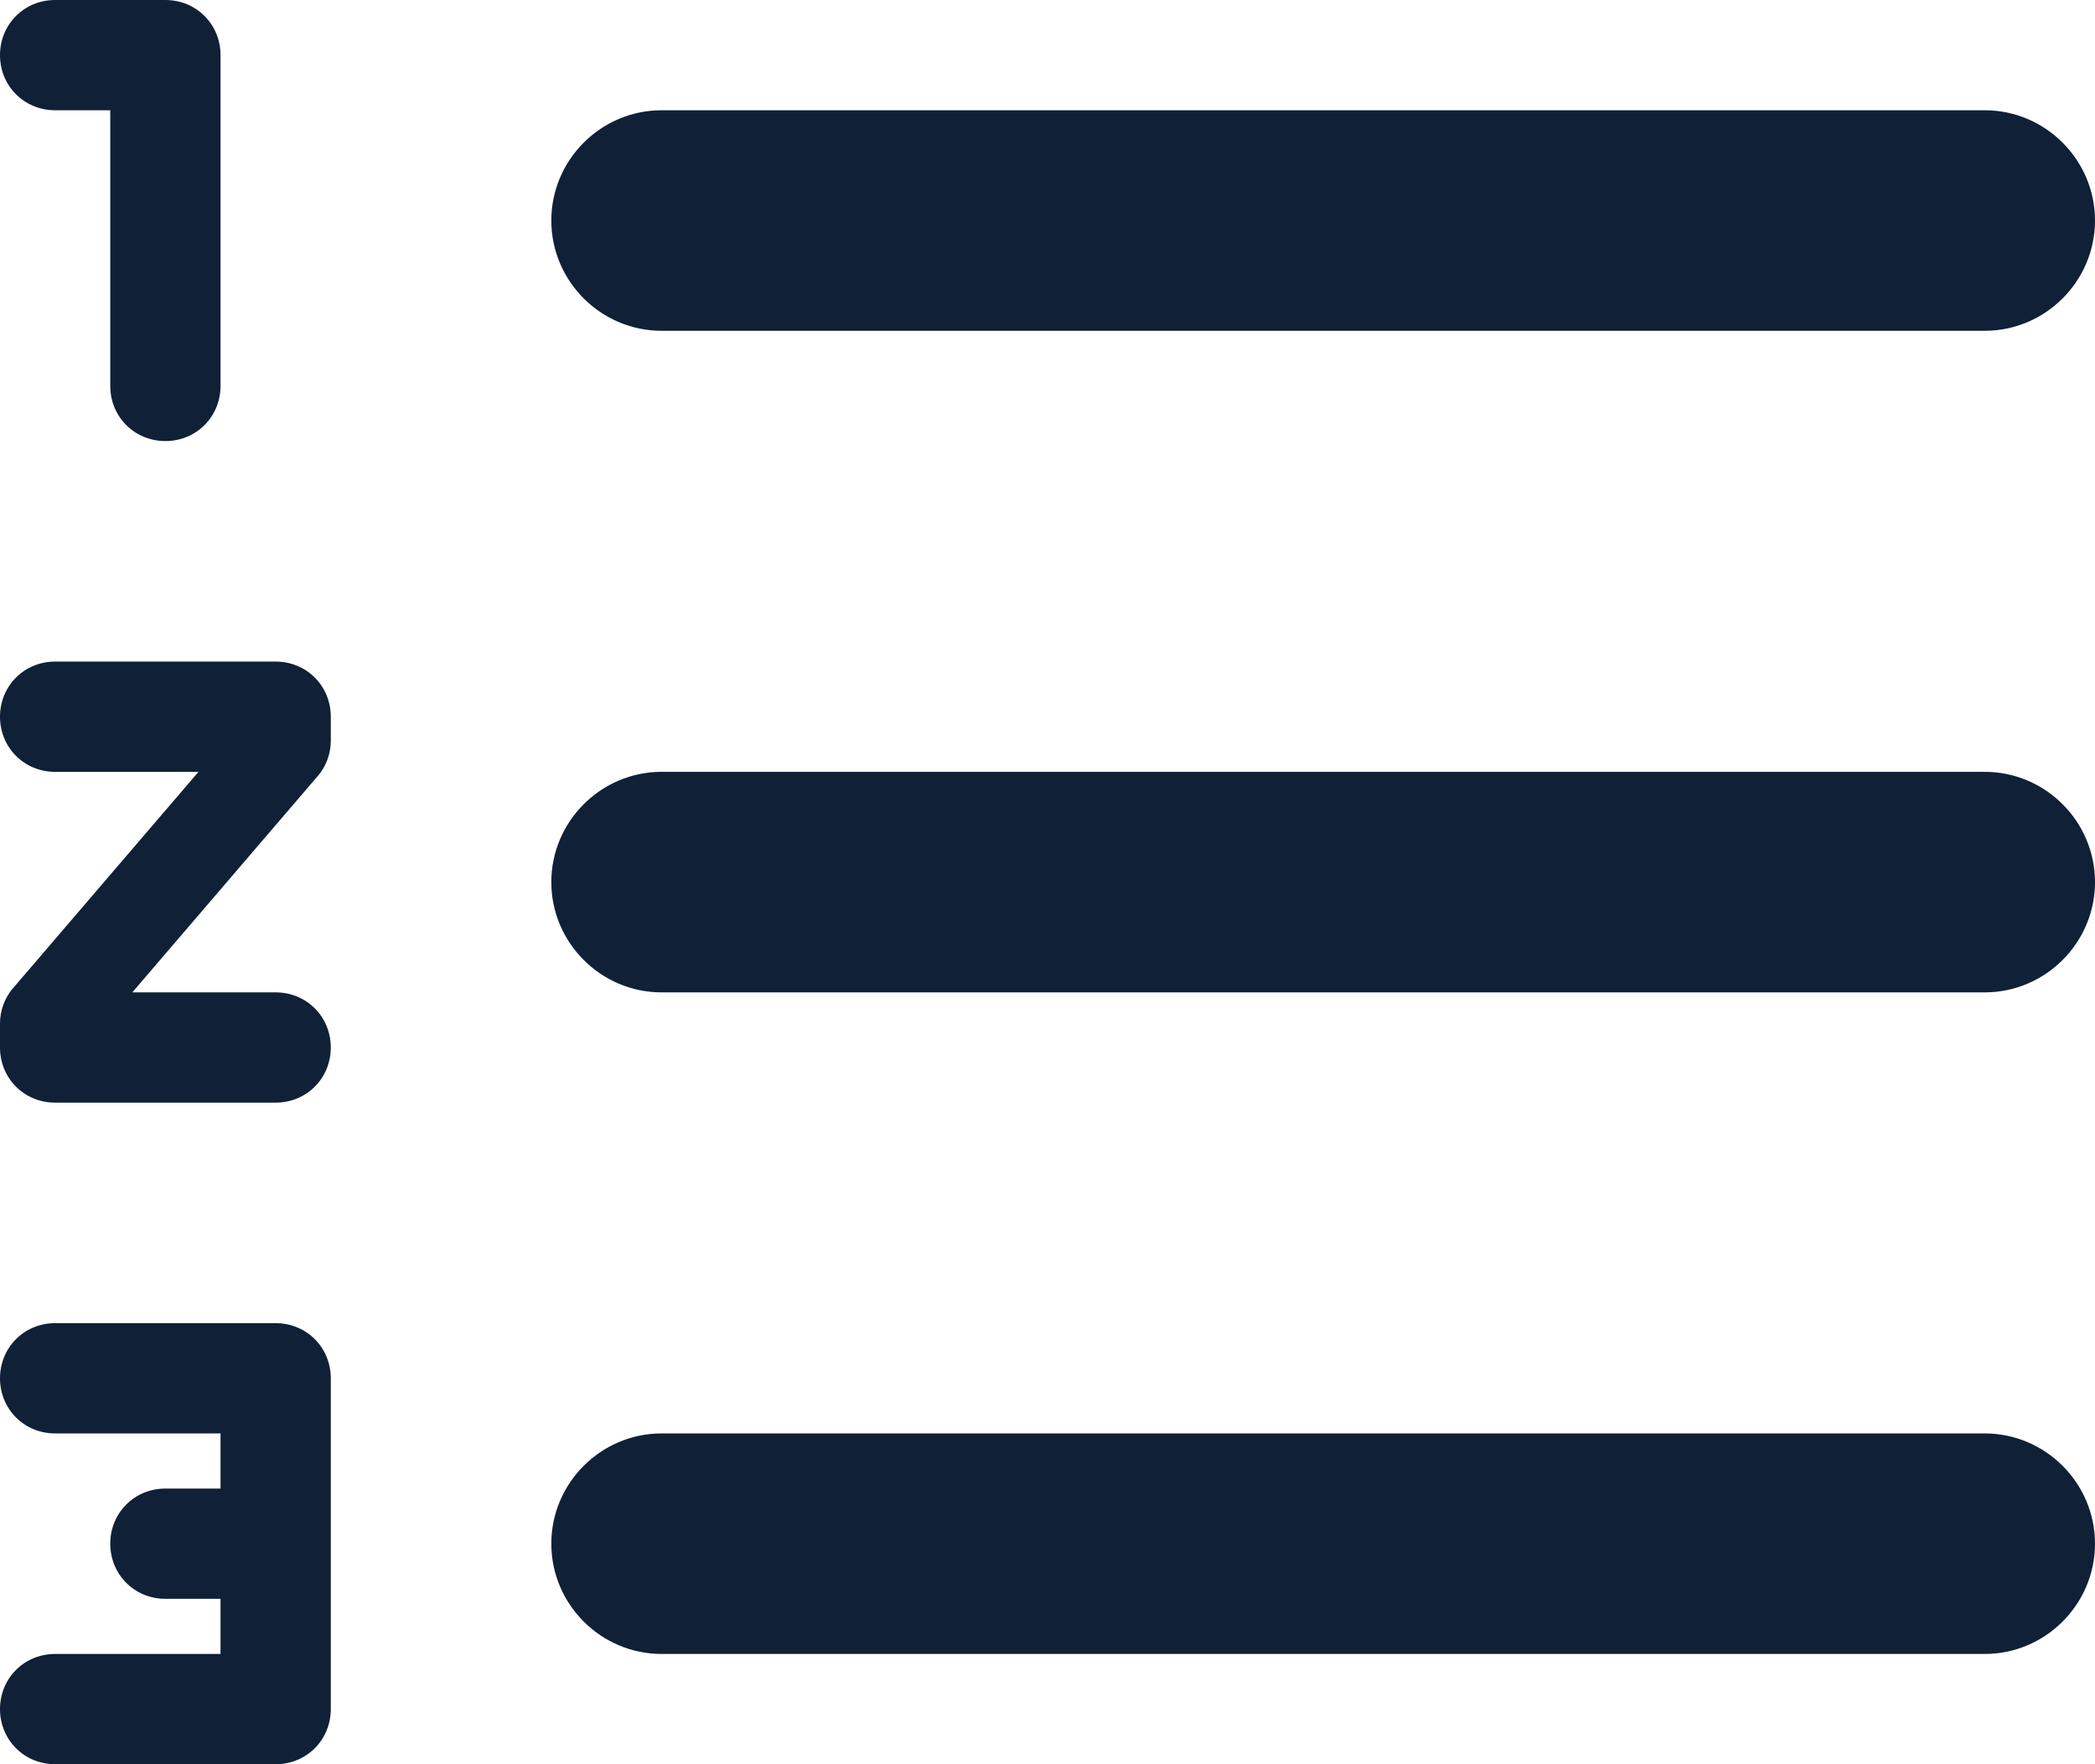 <svg width="19" height="16" viewBox="0 0 19 16" fill="none" xmlns="http://www.w3.org/2000/svg">
<path d="M6 3H18C18.55 3 19 2.55 19 2C19 1.45 18.55 1 18 1H6C5.45 1 5 1.45 5 2C5 2.55 5.45 3 6 3ZM18 13H6C5.45 13 5 13.45 5 14C5 14.55 5.45 15 6 15H18C18.55 15 19 14.55 19 14C19 13.45 18.55 13 18 13ZM18 7H6C5.45 7 5 7.45 5 8C5 8.55 5.45 9 6 9H18C18.55 9 19 8.55 19 8C19 7.45 18.55 7 18 7ZM2.5 12H0.5C0.22 12 0 12.22 0 12.5C0 12.78 0.22 13 0.5 13H2V13.5H1.5C1.22 13.5 1 13.72 1 14C1 14.28 1.22 14.5 1.5 14.5H2V15H0.5C0.22 15 0 15.22 0 15.5C0 15.78 0.22 16 0.5 16H2.5C2.78 16 3 15.78 3 15.5V12.5C3 12.22 2.78 12 2.5 12ZM0.5 1H1V3.5C1 3.78 1.22 4 1.5 4C1.78 4 2 3.78 2 3.5V0.5C2 0.22 1.78 0 1.5 0H0.5C0.22 0 0 0.22 0 0.5C0 0.78 0.22 1 0.5 1ZM2.5 6H0.5C0.22 6 0 6.22 0 6.5C0 6.78 0.22 7 0.5 7H1.8L0.12 8.96C0.04 9.05 0 9.17 0 9.28V9.5C0 9.78 0.22 10 0.5 10H2.5C2.78 10 3 9.78 3 9.5C3 9.22 2.78 9 2.5 9H1.2L2.88 7.04C2.96 6.95 3 6.83 3 6.72V6.5C3 6.22 2.78 6 2.5 6Z" fill="#0F2037"/>
</svg>
